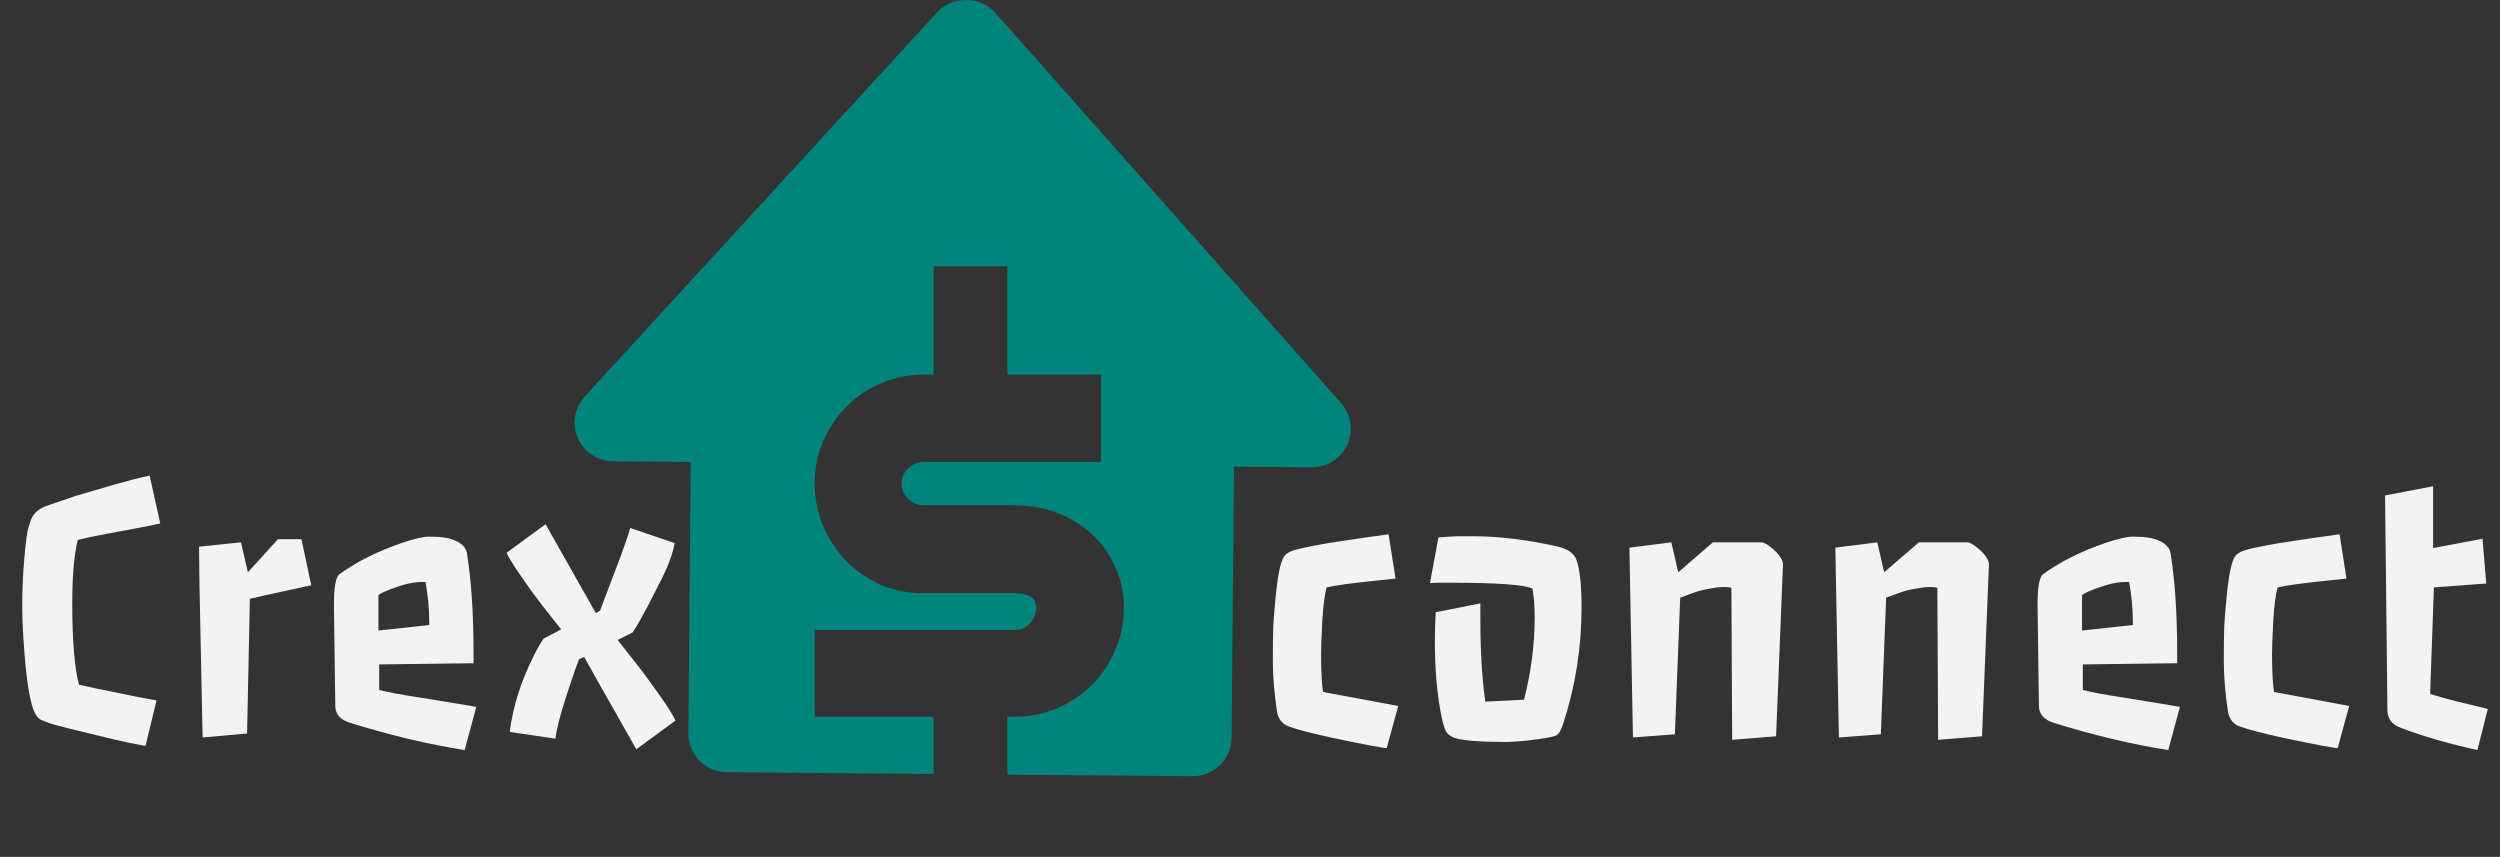 <svg width="248" height="85" viewBox="0 0 248 85" fill="none" xmlns="http://www.w3.org/2000/svg">
<rect x="0" y="0" width="248" height="85" fill="#333333" stroke="none"/>
<path fill-rule="evenodd" clip-rule="evenodd" d="M133.024 39.967L98.709 1.241C97.264 -0.393 94.462 -0.417 92.989 1.192L58.011 39.323C57.508 39.87 57.175 40.552 57.053 41.285C56.93 42.017 57.023 42.77 57.319 43.45C57.616 44.132 58.104 44.713 58.725 45.123C59.345 45.533 60.072 45.754 60.816 45.761L68.515 45.827L68.283 72.727C68.274 73.746 68.671 74.727 69.387 75.454C70.103 76.181 71.078 76.594 72.099 76.603L92.616 76.779V71.097H80.821V62.494H100.679C101.235 62.494 101.725 62.282 102.148 61.859C102.572 61.41 102.784 60.882 102.784 60.274C102.784 59.666 102.572 59.282 102.148 59.124C101.725 58.939 101.235 58.846 100.679 58.846H91.624C90.114 58.846 88.698 58.569 87.374 58.014C86.076 57.432 84.938 56.653 83.958 55.675C83.005 54.67 82.237 53.507 81.655 52.186C81.099 50.864 80.821 49.45 80.821 47.944C80.821 46.464 81.099 45.076 81.655 43.781C82.237 42.459 83.005 41.31 83.958 40.332C84.938 39.354 86.076 38.587 87.374 38.032C88.698 37.451 90.114 37.16 91.624 37.16H92.616V26.416H99.924V37.16H109.217V45.843H91.624C91.014 45.843 90.498 46.054 90.075 46.477C89.651 46.873 89.439 47.362 89.439 47.944C89.439 48.551 89.651 49.067 90.075 49.49C90.498 49.913 91.014 50.124 91.624 50.124H100.679C102.161 50.124 103.551 50.375 104.849 50.877C106.173 51.38 107.324 52.08 108.304 52.979C109.284 53.877 110.051 54.948 110.608 56.19C111.19 57.432 111.481 58.793 111.481 60.274C111.481 61.78 111.19 63.194 110.608 64.516C110.051 65.837 109.284 66.987 108.304 67.965C107.324 68.917 106.173 69.683 104.849 70.264C103.551 70.82 102.161 71.097 100.679 71.097H99.924V76.842L118.294 77C119.316 77.009 120.298 76.612 121.026 75.898C121.755 75.183 122.169 74.209 122.177 73.19L122.409 46.29L130.109 46.356C130.854 46.366 131.586 46.159 132.216 45.76C132.846 45.362 133.345 44.789 133.654 44.111C133.963 43.434 134.068 42.682 133.956 41.946C133.845 41.21 133.521 40.522 133.024 39.967Z" fill="#00847C"/>
<path d="M127.906 72.082C127.19 71.848 126.773 71.307 126.656 70.461C126.396 68.664 126.266 67.023 126.266 65.539C126.266 64.042 126.279 62.935 126.305 62.219C126.344 61.49 126.396 60.786 126.461 60.109C126.695 57.284 127.014 55.63 127.418 55.148C127.626 54.888 127.965 54.693 128.434 54.562C128.915 54.419 129.553 54.276 130.348 54.133C131.155 53.977 132.001 53.833 132.887 53.703C133.785 53.56 134.664 53.43 135.523 53.312C136.396 53.195 137.138 53.091 137.75 53L138.434 57.395L136.93 57.551C134.143 57.837 132.366 58.078 131.598 58.273C131.389 59.081 131.246 60.214 131.168 61.672C131.09 63.13 131.051 64.198 131.051 64.875C131.051 66.555 131.116 67.811 131.246 68.644L138.707 70.031L137.555 74.231C136.487 74.061 135.484 73.879 134.547 73.684L132.184 73.195C130.048 72.727 128.622 72.356 127.906 72.082ZM146.852 61.438C146.852 64.576 147.014 67.297 147.34 69.602L151.188 69.406C151.891 66.62 152.242 63.898 152.242 61.242C152.242 60.175 152.171 59.224 152.027 58.391C151.246 58 148.486 57.805 143.746 57.805H142.75C142.477 57.805 142.177 57.818 141.852 57.844L142.691 53.312C142.913 53.3 143.115 53.286 143.297 53.273C143.492 53.247 143.688 53.234 143.883 53.234L144.469 53.195C144.664 53.195 145.211 53.195 146.109 53.195C148.688 53.195 151.513 53.54 154.586 54.23C155.562 54.478 156.161 54.914 156.383 55.539C156.721 56.503 156.891 58.072 156.891 60.246C156.891 64.217 156.285 68.059 155.074 71.769C154.97 72.108 154.846 72.394 154.703 72.629C154.573 72.863 154.339 73.013 154 73.078C153.661 73.156 153.264 73.228 152.809 73.293C152.353 73.358 151.904 73.417 151.461 73.469C150.497 73.56 149.833 73.606 149.469 73.606C149.104 73.606 148.714 73.599 148.297 73.586C147.88 73.586 147.424 73.573 146.93 73.547C145.628 73.482 144.749 73.365 144.293 73.195C143.837 73.039 143.525 72.766 143.355 72.375C143.199 71.984 143.043 71.359 142.887 70.5C142.522 68.495 142.34 66.21 142.34 63.645C142.34 62.668 142.366 61.698 142.418 60.734L146.852 59.855V61.438ZM161.637 54.328L165.797 53.801L166.48 56.77L169.918 53.801H174.723C174.97 53.801 175.315 53.99 175.758 54.367C176.5 54.979 176.871 55.526 176.871 56.008L176.188 73.039L171.832 73.391L171.754 58.312C171.598 58.26 171.383 58.234 171.109 58.234C170.836 58.234 170.582 58.247 170.348 58.273C170.126 58.3 169.885 58.339 169.625 58.391C169.013 58.495 168.512 58.618 168.121 58.762L166.676 59.289L166.148 72.844L161.988 73.156L161.637 54.328ZM182.066 54.328L186.227 53.801L186.91 56.77L190.348 53.801H195.152C195.4 53.801 195.745 53.99 196.188 54.367C196.93 54.979 197.301 55.526 197.301 56.008L196.617 73.039L192.262 73.391L192.184 58.312C192.027 58.26 191.812 58.234 191.539 58.234C191.266 58.234 191.012 58.247 190.777 58.273C190.556 58.3 190.315 58.339 190.055 58.391C189.443 58.495 188.941 58.618 188.551 58.762L187.105 59.289L186.578 72.844L182.418 73.156L182.066 54.328ZM202.125 59.992C202.125 58.247 202.307 57.238 202.672 56.965C203.036 56.691 203.447 56.418 203.902 56.145C204.358 55.858 204.859 55.578 205.406 55.305C205.953 55.031 206.52 54.771 207.105 54.523C207.704 54.276 208.29 54.055 208.863 53.859C210.087 53.443 210.999 53.234 211.598 53.234C212.21 53.234 212.704 53.267 213.082 53.332C213.46 53.384 213.805 53.475 214.117 53.605C214.833 53.905 215.237 54.341 215.328 54.914C215.758 57.635 215.973 60.878 215.973 64.641V65.793L206.617 65.91V68.449C207.633 68.697 208.844 68.924 210.25 69.133L213.609 69.68C214.469 69.81 215.348 69.96 216.246 70.129L215.094 74.406C211.513 73.846 207.711 72.941 203.688 71.691C202.763 71.392 202.288 70.852 202.262 70.07L202.125 59.992ZM211.578 61.594C211.578 60.37 211.454 59.081 211.207 57.727C210.686 57.727 210.27 57.753 209.957 57.805C209.645 57.857 209.332 57.928 209.02 58.02C208.707 58.111 208.388 58.215 208.062 58.332C207.294 58.605 206.786 58.84 206.539 59.035V62.551L211.578 62.004V61.594ZM222.242 72.082C221.526 71.848 221.109 71.307 220.992 70.461C220.732 68.664 220.602 67.023 220.602 65.539C220.602 64.042 220.615 62.935 220.641 62.219C220.68 61.49 220.732 60.786 220.797 60.109C221.031 57.284 221.35 55.63 221.754 55.148C221.962 54.888 222.301 54.693 222.77 54.562C223.251 54.419 223.889 54.276 224.684 54.133C225.491 53.977 226.337 53.833 227.223 53.703C228.121 53.56 229 53.43 229.859 53.312C230.732 53.195 231.474 53.091 232.086 53L232.77 57.395L231.266 57.551C228.479 57.837 226.702 58.078 225.934 58.273C225.725 59.081 225.582 60.214 225.504 61.672C225.426 63.13 225.387 64.198 225.387 64.875C225.387 66.555 225.452 67.811 225.582 68.644L233.043 70.031L231.891 74.231C230.823 74.061 229.82 73.879 228.883 73.684L226.52 73.195C224.384 72.727 222.958 72.356 222.242 72.082ZM236.598 49.152L241.363 48.234V54.367L246.266 53.449L246.637 57.883L241.441 58.273L241.07 68.84C242.034 69.139 242.867 69.374 243.57 69.543C245.328 69.96 246.402 70.22 246.793 70.324L245.758 74.406C242.867 73.768 240.335 73.033 238.16 72.199C237.275 71.874 236.832 71.288 236.832 70.441L236.598 49.152Z" fill="#F3F3F3"/>
<path d="M4.922 71.75C4.388 71.555 4.056 71.412 3.926 71.32C3.796 71.216 3.678 71.086 3.574 70.93C2.988 70.044 2.565 67.414 2.305 63.039C2.24 62.062 2.207 61.105 2.207 60.168C2.207 59.23 2.227 58.365 2.266 57.57C2.305 56.763 2.357 56.001 2.422 55.285C2.565 53.671 2.695 52.7 2.812 52.375L3.047 51.633C3.255 51.008 3.73 50.546 4.473 50.246C4.798 50.116 5.221 49.966 5.742 49.797L7.461 49.211C8.099 49.016 8.763 48.82 9.453 48.625L11.445 48.039C12.787 47.661 13.919 47.375 14.844 47.18L15.898 51.926C15.573 52.004 15.176 52.089 14.707 52.18L9.941 53.078L8.594 53.352C8.203 53.443 7.91 53.514 7.715 53.566C7.35 55.025 7.168 57.141 7.168 59.914C7.168 63.534 7.389 66.203 7.832 67.922C8.379 68.052 8.971 68.182 9.609 68.312L13.633 69.133L15.527 69.484L14.434 73.996C13.262 73.788 12.194 73.566 11.23 73.332C7.572 72.46 5.469 71.932 4.922 71.75ZM19.785 57.844L19.746 54.23L23.906 53.801L24.59 56.77L27.578 53.488H29.902L30.879 58.059C30.879 58.059 29.857 58.28 27.812 58.723C26.836 58.931 25.827 59.159 24.785 59.406L24.512 72.766L20.098 73.156L19.785 57.844ZM33.125 59.992C33.125 58.247 33.307 57.238 33.672 56.965C34.036 56.691 34.447 56.418 34.902 56.145C35.358 55.858 35.859 55.578 36.406 55.305C36.953 55.031 37.52 54.771 38.105 54.523C38.704 54.276 39.29 54.055 39.863 53.859C41.087 53.443 41.999 53.234 42.598 53.234C43.21 53.234 43.704 53.267 44.082 53.332C44.46 53.384 44.805 53.475 45.117 53.605C45.833 53.905 46.237 54.341 46.328 54.914C46.758 57.635 46.973 60.878 46.973 64.641V65.793L37.617 65.91V68.449C38.633 68.697 39.844 68.924 41.25 69.133L44.609 69.68C45.469 69.81 46.348 69.96 47.246 70.129L46.094 74.406C42.513 73.846 38.711 72.941 34.688 71.691C33.763 71.392 33.288 70.852 33.262 70.07L33.125 59.992ZM42.578 61.594C42.578 60.37 42.454 59.081 42.207 57.727C41.686 57.727 41.27 57.753 40.957 57.805C40.645 57.857 40.332 57.928 40.02 58.02C39.707 58.111 39.388 58.215 39.062 58.332C38.294 58.605 37.786 58.84 37.539 59.035V62.551L42.578 62.004V61.594ZM50.566 72.609C50.879 70.109 51.673 67.59 52.949 65.051C53.288 64.374 53.613 63.807 53.926 63.352L55.664 62.434C54.271 60.689 53.281 59.413 52.695 58.605L51.191 56.438C50.762 55.786 50.449 55.253 50.254 54.836L54.121 52.004L59.102 60.812L59.531 60.578C59.609 60.344 59.727 60.025 59.883 59.621L61.621 55.051L62.148 53.547C62.305 53.091 62.428 52.7 62.52 52.375L66.934 53.879C66.712 54.973 66.283 56.151 65.644 57.414L64.258 60.129C63.711 61.171 63.216 62.036 62.773 62.727L61.27 63.488C62.845 65.467 63.861 66.776 64.316 67.414L65.508 69.074C66.211 70.064 66.712 70.865 67.012 71.477L63.125 74.328C60 68.833 58.275 65.78 57.949 65.168L57.441 65.402L57.09 66.34C56.947 66.731 56.797 67.167 56.641 67.648L56.152 69.133C55.566 70.943 55.215 72.323 55.098 73.273L50.566 72.609Z" fill="#F3F3F3"/>
</svg>
